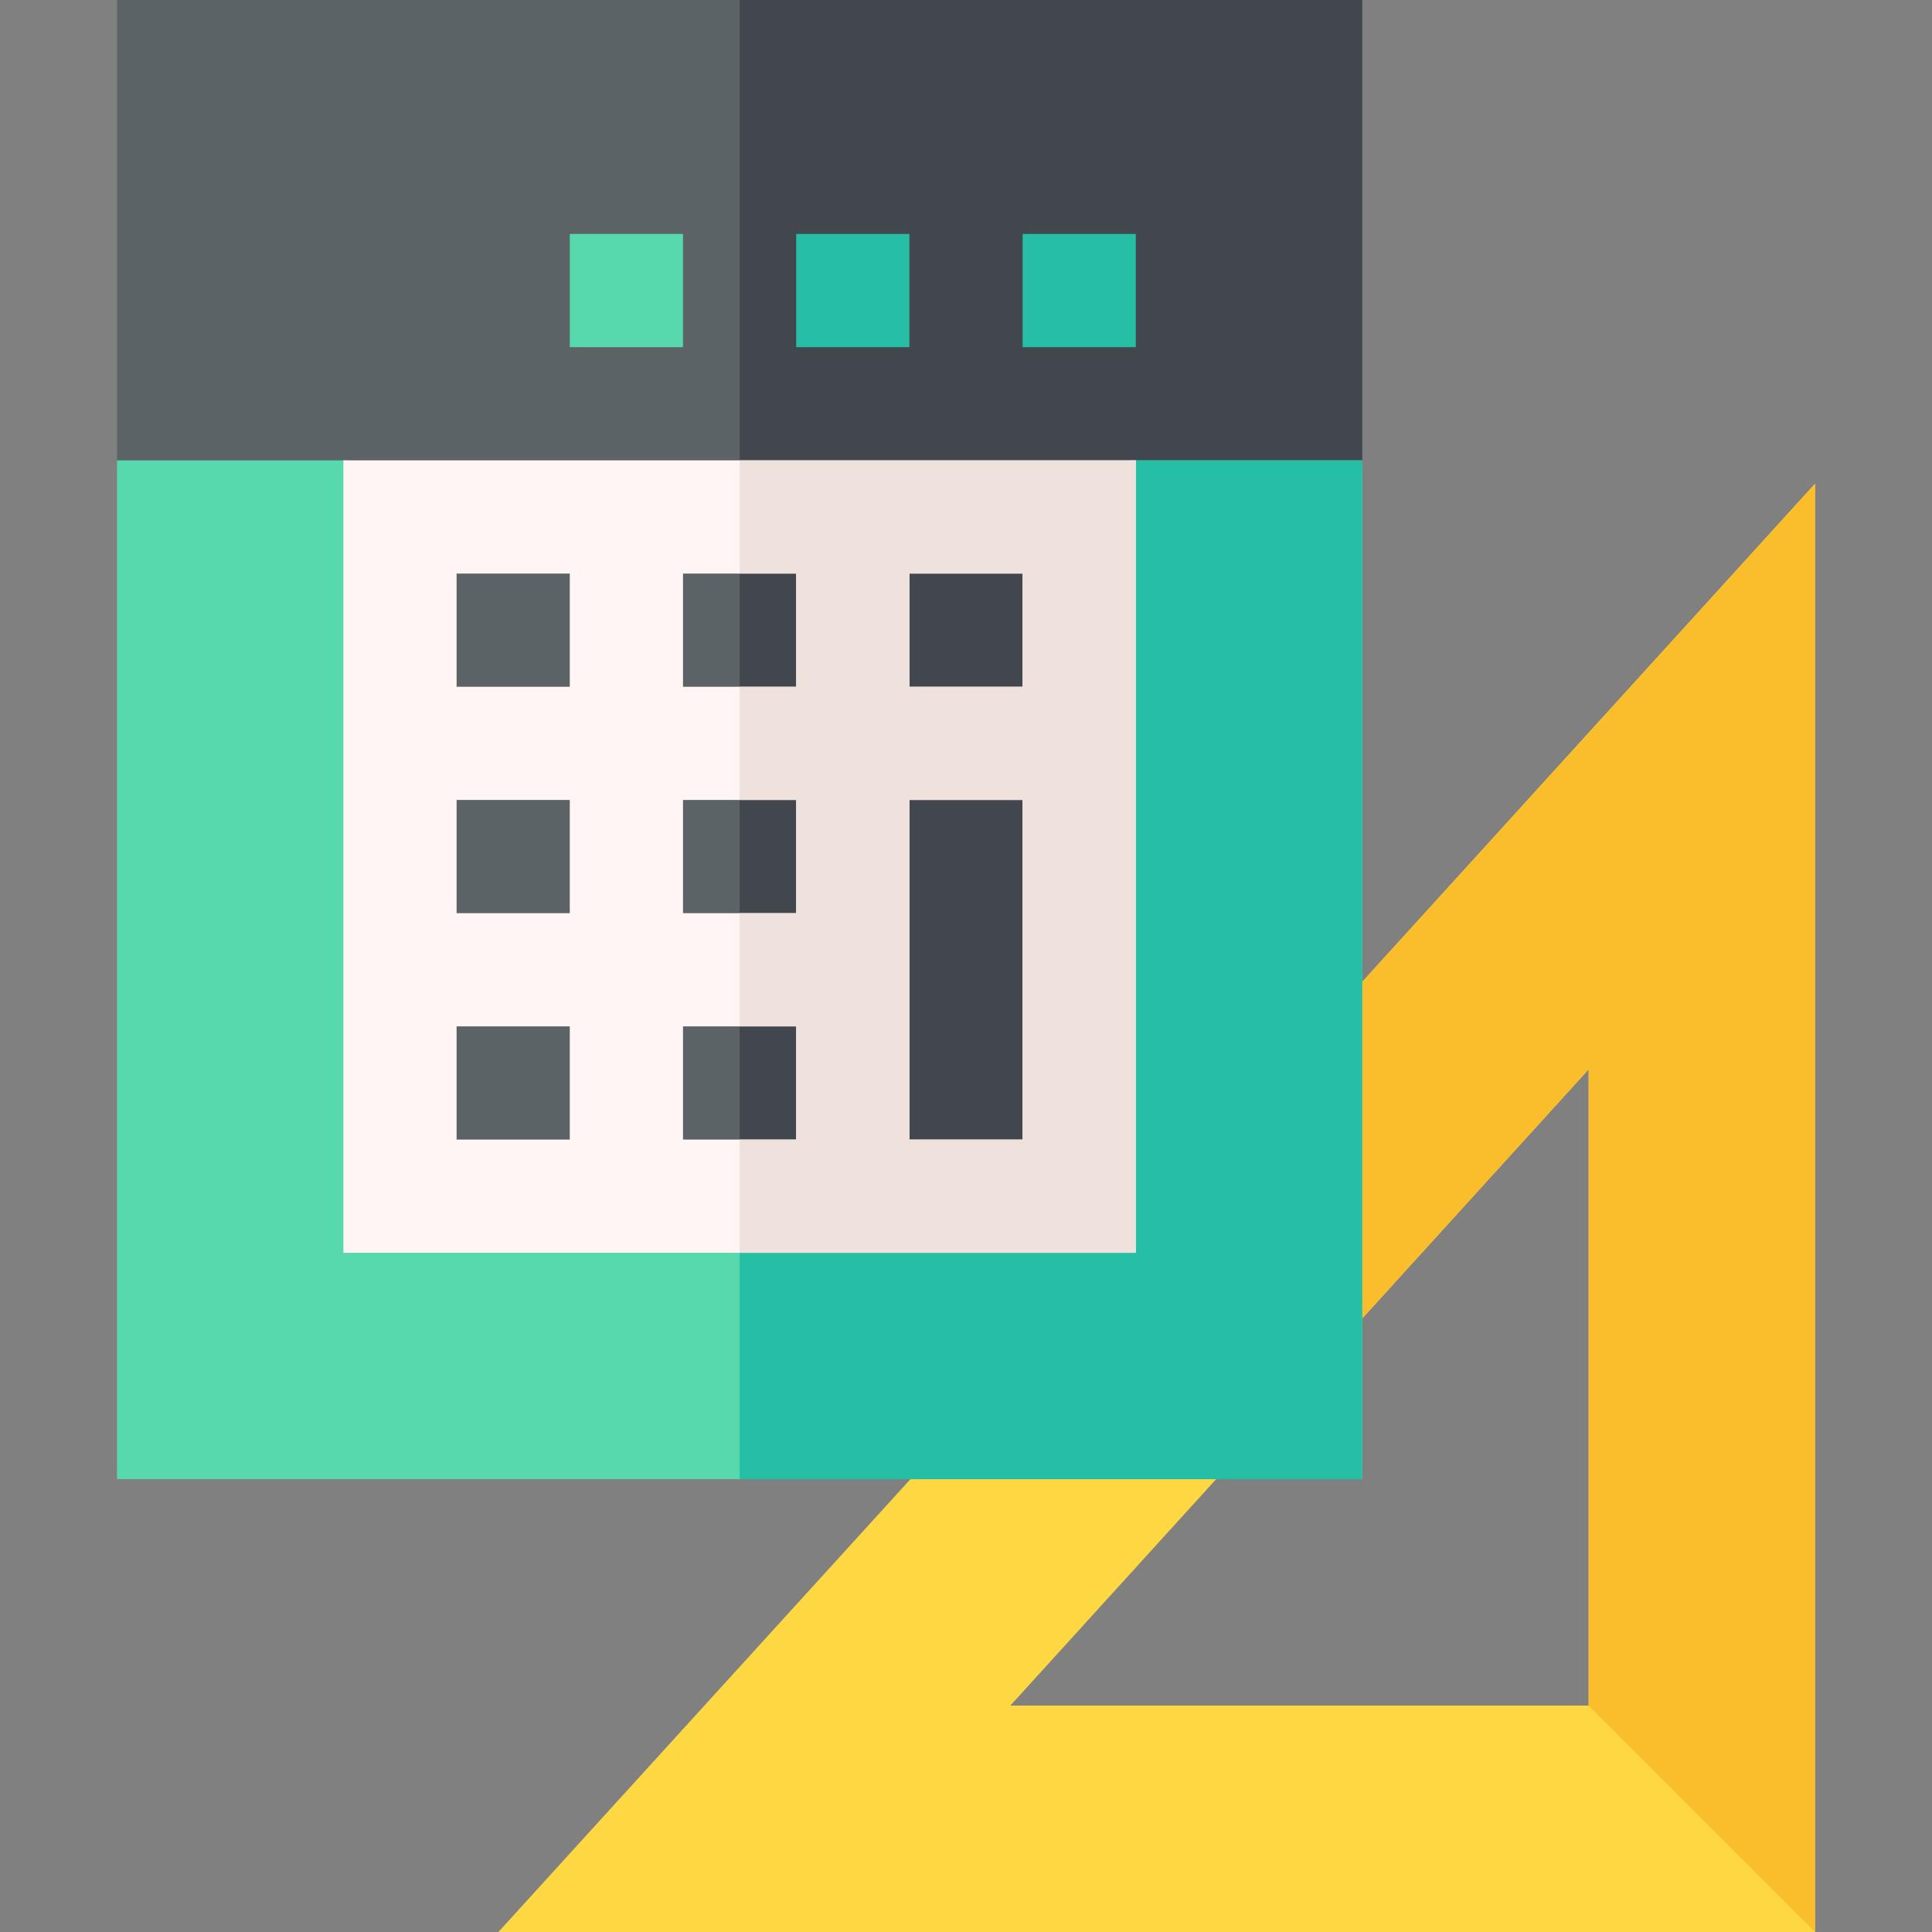 <svg id="Capa_1" enable-background="new 0 0 512 512" height="512" viewBox="0 0 512 512" width="512" xmlns="http://www.w3.org/2000/svg"><rect x="0" y="0" width="512" height="512" fill="#808080" stroke="none"/><g><g><path d="m331 293.196v68.804h-62.432l-136.494 150h348.926v-383.804zm90 158.804h-153.252l153.252-168.604z" fill="#fed843"/></g><path d="m331 293.196v68.804l9.719 9.719 80.281-88.323v168.604l60 60v-383.804z" fill="#fabe2c"/><g><path d="m331 152h-270c-16.569 0-30-13.431-30-30v-122h330v122c0 16.569-13.431 30-30 30z" fill="#5c6366"/></g><path d="m196 152h135c16.569 0 30-13.433 30-30v-122h-165z" fill="#41474d"/><g><path d="m361 392h-330v-270h60c16.569 0 30 13.431 30 30v150h150v-150c0-16.569 13.431-30 30-30h60z" fill="#57d9ad"/></g><path d="m271 152v150h-75v90h165v-270h-60c-16.569 0-30 13.431-30 30z" fill="#26bfa6"/><g id="Mathematics_1_"><g><g><path d="m106 137h180v180h-180z" fill="#5c6366"/></g></g><g><path d="m211 62h30v30h-30z" fill="#26bfa6"/></g><g><path d="m271 62h30v30h-30z" fill="#26bfa6"/></g><g><path d="m151 62h30v30h-30z" fill="#57d9ad"/></g></g><path d="m196 137h90v180h-90z" fill="#41474d"/><path d="m91 122v210h210v-210zm180 60h-30v-30h30zm-60 120h-30v-30h30zm0-60h-30v-30h30zm-60 0h-30v-30h30zm30-60v-30h30v30zm-30-30v30h-30v-30zm-30 120h30v30h-30zm120 30v-90h30v90z" fill="#fff5f5"/><path d="m196 152h15v30h-15v30h15v30h-15v30h15v30h-15v30h105v-210h-105zm45 0h30v30h-30zm0 60h30v90h-30z" fill="#efe2dd"/></g></svg>
